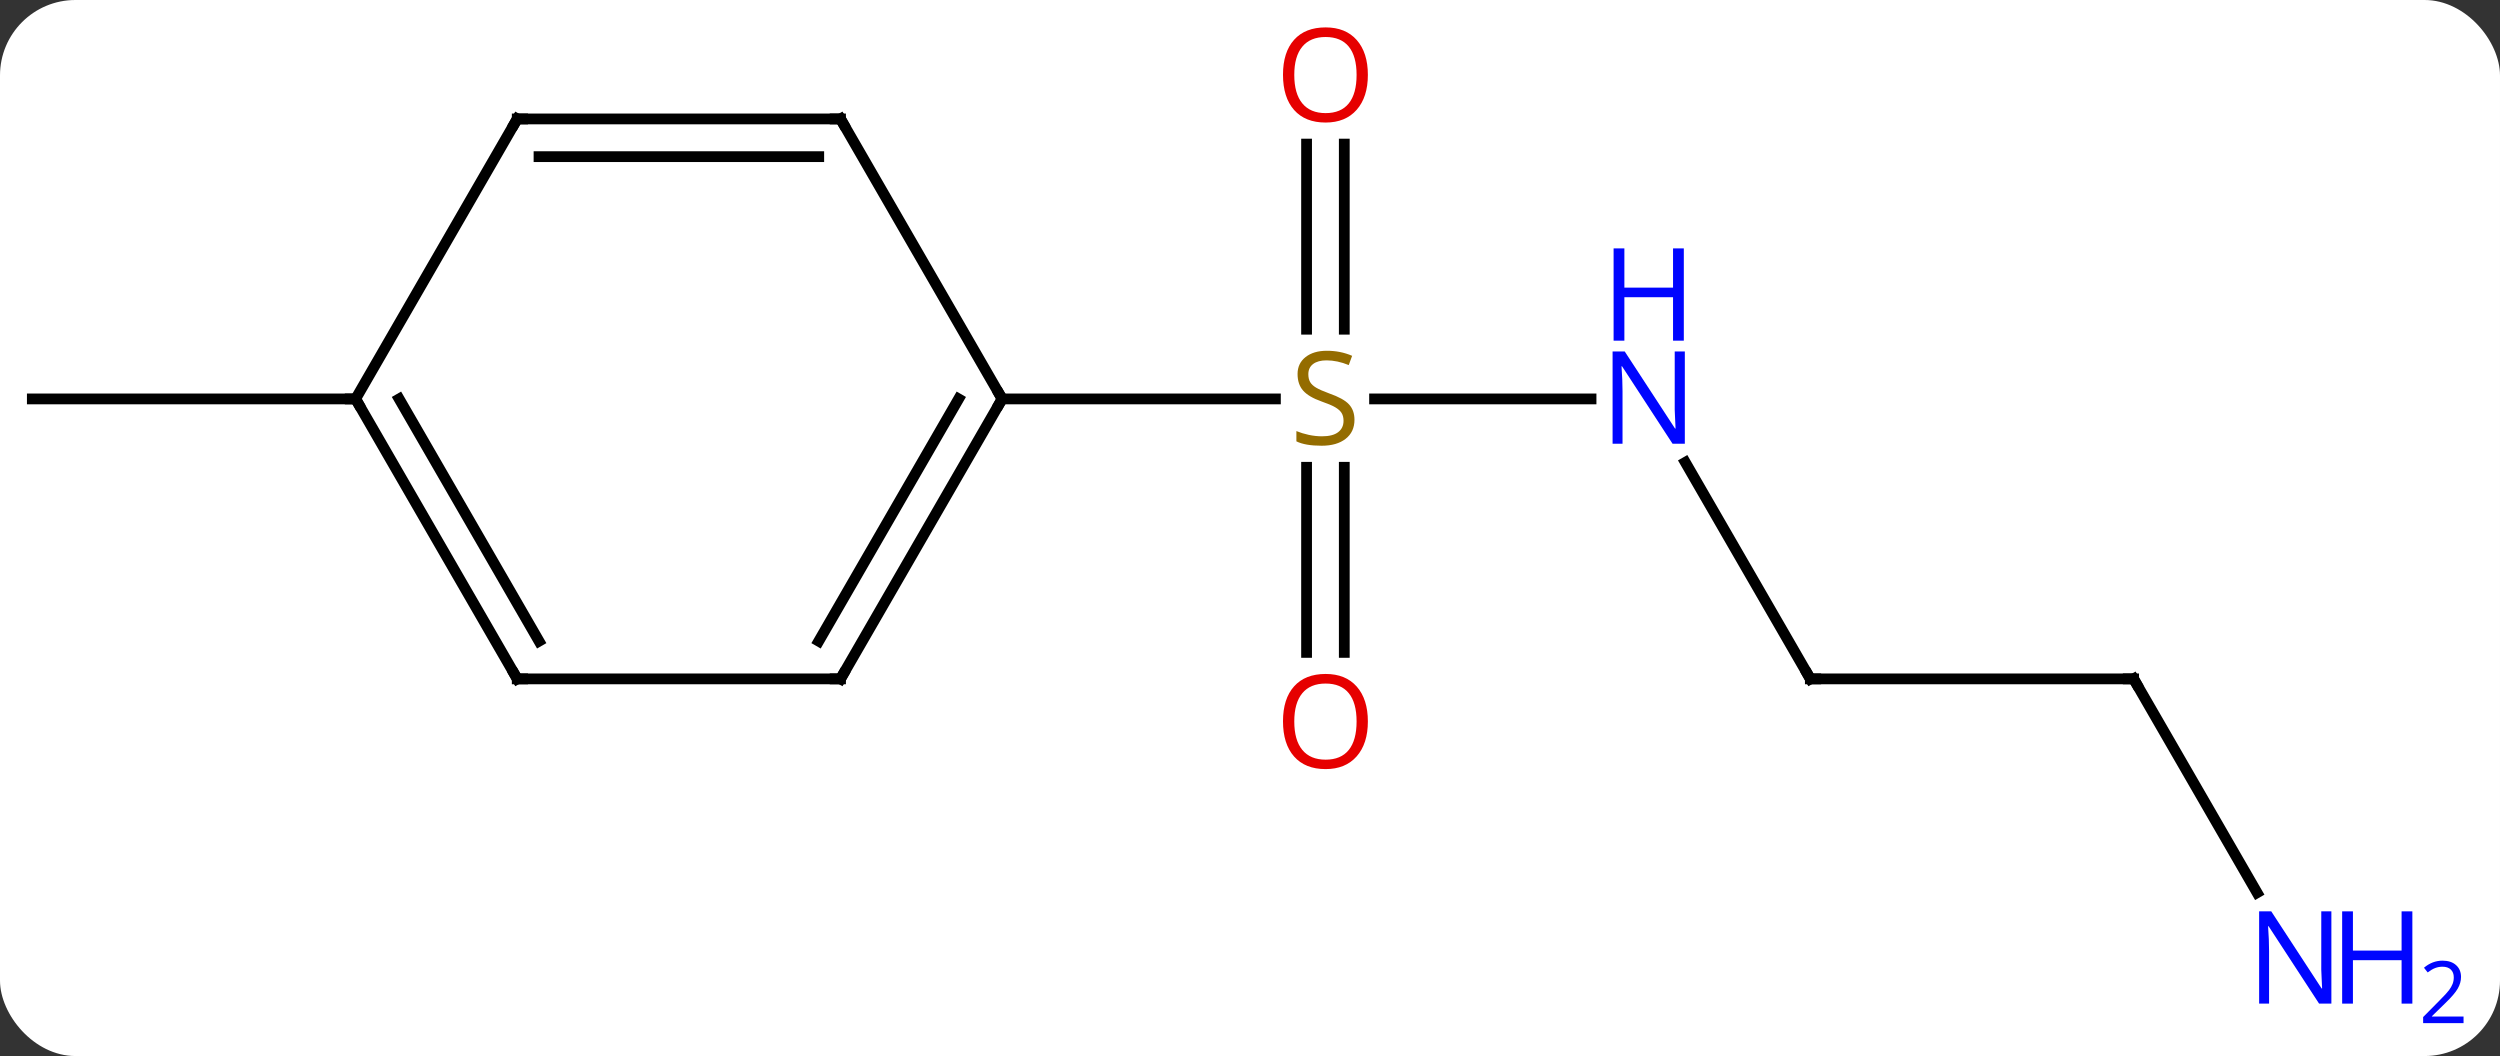 <svg width="232" viewBox="0 0 232 98" style="fill-opacity:1; color-rendering:auto; color-interpolation:auto; text-rendering:auto; stroke:black; stroke-linecap:square; stroke-miterlimit:10; shape-rendering:auto; stroke-opacity:1; fill:black; stroke-dasharray:none; font-weight:normal; stroke-width:1; font-family:'Open Sans'; font-style:normal; stroke-linejoin:miter; font-size:12; stroke-dashoffset:0; image-rendering:auto;" height="98" class="cas-substance-image" xmlns:xlink="http://www.w3.org/1999/xlink" xmlns="http://www.w3.org/2000/svg"><rect x="0" y="0" width="232" height="98" fill="#333333" stroke="none"/><svg class="cas-substance-single-component"><rect y="0" x="0" width="232" stroke="none" ry="7" rx="7" height="98" fill="white" class="cas-substance-group"/><svg y="0" x="0" width="232" viewBox="0 0 232 98" style="fill:black;" height="98" class="cas-substance-single-component-image"><svg><g><g transform="translate(108,48)" style="text-rendering:geometricPrecision; color-rendering:optimizeQuality; color-interpolation:linearRGB; stroke-linecap:butt; image-rendering:optimizeQuality;"><line y2="-10.98" y1="-10.98" x2="39.648" x1="19.561" style="fill:none;"/><line y2="12.543" y1="-4.636" x2="13.25" x1="13.25" style="fill:none;"/><line y2="12.543" y1="-4.636" x2="16.75" x1="16.75" style="fill:none;"/><line y2="-34.628" y1="-17.449" x2="16.75" x1="16.75" style="fill:none;"/><line y2="-34.628" y1="-17.449" x2="13.25" x1="13.25" style="fill:none;"/><line y2="-10.98" y1="-10.98" x2="-15" x1="10.357" style="fill:none;"/><line y2="15" y1="-5.092" x2="60" x1="48.4" style="fill:none;"/><line y2="15" y1="15" x2="90" x1="60" style="fill:none;"/><line y2="34.842" y1="15" x2="101.456" x1="90" style="fill:none;"/><line y2="-10.98" y1="-10.98" x2="-75" x1="-105" style="fill:none;"/><line y2="15" y1="-10.98" x2="-30" x1="-15" style="fill:none;"/><line y2="11.5" y1="-10.98" x2="-32.021" x1="-19.041" style="fill:none;"/><line y2="-36.963" y1="-10.98" x2="-30" x1="-15" style="fill:none;"/><line y2="15" y1="15" x2="-60" x1="-30" style="fill:none;"/><line y2="-36.963" y1="-36.963" x2="-60" x1="-30" style="fill:none;"/><line y2="-33.463" y1="-33.463" x2="-57.979" x1="-32.021" style="fill:none;"/><line y2="-10.98" y1="15" x2="-75" x1="-60" style="fill:none;"/><line y2="-10.98" y1="11.5" x2="-70.959" x1="-57.979" style="fill:none;"/><line y2="-10.98" y1="-36.963" x2="-75" x1="-60" style="fill:none;"/></g><g transform="translate(108,48)" style="fill:rgb(148,108,0); text-rendering:geometricPrecision; color-rendering:optimizeQuality; image-rendering:optimizeQuality; font-family:'Open Sans'; stroke:rgb(148,108,0); color-interpolation:linearRGB;"><path style="stroke:none;" d="M17.695 -9.043 Q17.695 -7.918 16.875 -7.277 Q16.055 -6.636 14.648 -6.636 Q13.117 -6.636 12.305 -7.043 L12.305 -7.996 Q12.836 -7.777 13.453 -7.644 Q14.07 -7.511 14.68 -7.511 Q15.68 -7.511 16.18 -7.894 Q16.68 -8.277 16.68 -8.949 Q16.68 -9.386 16.5 -9.675 Q16.32 -9.964 15.906 -10.207 Q15.492 -10.449 14.633 -10.746 Q13.445 -11.168 12.93 -11.753 Q12.414 -12.339 12.414 -13.293 Q12.414 -14.277 13.156 -14.863 Q13.898 -15.449 15.133 -15.449 Q16.398 -15.449 17.477 -14.98 L17.164 -14.121 Q16.102 -14.558 15.102 -14.558 Q14.305 -14.558 13.859 -14.222 Q13.414 -13.886 13.414 -13.277 Q13.414 -12.839 13.578 -12.55 Q13.742 -12.261 14.133 -12.027 Q14.523 -11.793 15.336 -11.496 Q16.68 -11.027 17.188 -10.472 Q17.695 -9.918 17.695 -9.043 Z"/><path style="fill:rgb(0,5,255); stroke:none;" d="M48.352 -6.824 L47.211 -6.824 L42.523 -14.011 L42.477 -14.011 Q42.57 -12.746 42.57 -11.699 L42.57 -6.824 L41.648 -6.824 L41.648 -15.386 L42.773 -15.386 L47.445 -8.23 L47.492 -8.23 Q47.492 -8.386 47.445 -9.246 Q47.398 -10.105 47.414 -10.48 L47.414 -15.386 L48.352 -15.386 L48.352 -6.824 Z"/><path style="fill:rgb(0,5,255); stroke:none;" d="M48.258 -16.386 L47.258 -16.386 L47.258 -20.418 L42.742 -20.418 L42.742 -16.386 L41.742 -16.386 L41.742 -24.949 L42.742 -24.949 L42.742 -21.308 L47.258 -21.308 L47.258 -24.949 L48.258 -24.949 L48.258 -16.386 Z"/><path style="fill:rgb(230,0,0); stroke:none;" d="M18.938 18.95 Q18.938 21.012 17.898 22.192 Q16.859 23.372 15.016 23.372 Q13.125 23.372 12.094 22.207 Q11.062 21.043 11.062 18.934 Q11.062 16.84 12.094 15.692 Q13.125 14.543 15.016 14.543 Q16.875 14.543 17.906 15.715 Q18.938 16.887 18.938 18.95 ZM12.109 18.95 Q12.109 20.684 12.852 21.59 Q13.594 22.497 15.016 22.497 Q16.438 22.497 17.164 21.598 Q17.891 20.7 17.891 18.95 Q17.891 17.215 17.164 16.325 Q16.438 15.434 15.016 15.434 Q13.594 15.434 12.852 16.332 Q12.109 17.231 12.109 18.95 Z"/><path style="fill:rgb(230,0,0); stroke:none;" d="M18.938 -41.05 Q18.938 -38.988 17.898 -37.808 Q16.859 -36.628 15.016 -36.628 Q13.125 -36.628 12.094 -37.792 Q11.062 -38.957 11.062 -41.066 Q11.062 -43.16 12.094 -44.308 Q13.125 -45.457 15.016 -45.457 Q16.875 -45.457 17.906 -44.285 Q18.938 -43.113 18.938 -41.05 ZM12.109 -41.05 Q12.109 -39.316 12.852 -38.41 Q13.594 -37.503 15.016 -37.503 Q16.438 -37.503 17.164 -38.402 Q17.891 -39.3 17.891 -41.05 Q17.891 -42.785 17.164 -43.675 Q16.438 -44.566 15.016 -44.566 Q13.594 -44.566 12.852 -43.667 Q12.109 -42.769 12.109 -41.05 Z"/></g><g transform="translate(108,48)" style="stroke-linecap:butt; text-rendering:geometricPrecision; color-rendering:optimizeQuality; image-rendering:optimizeQuality; font-family:'Open Sans'; color-interpolation:linearRGB; stroke-miterlimit:5;"><path style="fill:none;" d="M59.75 14.567 L60 15 L60.5 15"/><path style="fill:none;" d="M89.5 15 L90 15 L90.25 15.433"/><path style="fill:rgb(0,5,255); stroke:none;" d="M108.352 45.136 L107.211 45.136 L102.523 37.949 L102.477 37.949 Q102.57 39.214 102.57 40.261 L102.57 45.136 L101.648 45.136 L101.648 36.574 L102.773 36.574 L107.445 43.73 L107.492 43.73 Q107.492 43.574 107.445 42.714 Q107.398 41.855 107.414 41.48 L107.414 36.574 L108.352 36.574 L108.352 45.136 Z"/><path style="fill:rgb(0,5,255); stroke:none;" d="M115.867 45.136 L114.867 45.136 L114.867 41.105 L110.352 41.105 L110.352 45.136 L109.352 45.136 L109.352 36.574 L110.352 36.574 L110.352 40.214 L114.867 40.214 L114.867 36.574 L115.867 36.574 L115.867 45.136 Z"/><path style="fill:rgb(0,5,255); stroke:none;" d="M120.617 46.946 L116.867 46.946 L116.867 46.383 L118.367 44.867 Q119.055 44.18 119.273 43.883 Q119.492 43.586 119.602 43.305 Q119.711 43.024 119.711 42.696 Q119.711 42.242 119.438 41.977 Q119.164 41.711 118.664 41.711 Q118.32 41.711 118 41.828 Q117.68 41.946 117.289 42.242 L116.945 41.805 Q117.727 41.149 118.664 41.149 Q119.461 41.149 119.922 41.563 Q120.383 41.977 120.383 42.664 Q120.383 43.211 120.078 43.742 Q119.773 44.274 118.93 45.086 L117.68 46.305 L117.68 46.336 L120.617 46.336 L120.617 46.946 Z"/><path style="fill:none;" d="M-15.25 -10.547 L-15 -10.98 L-15.25 -11.413"/><path style="fill:none;" d="M-29.75 14.567 L-30 15 L-30.5 15"/><path style="fill:none;" d="M-29.75 -36.53 L-30 -36.963 L-30.5 -36.963"/><path style="fill:none;" d="M-59.5 15 L-60 15 L-60.25 14.567"/><path style="fill:none;" d="M-59.5 -36.963 L-60 -36.963 L-60.25 -36.53"/><path style="fill:none;" d="M-74.75 -10.547 L-75 -10.98 L-75.5 -10.98"/></g></g></svg></svg></svg></svg>